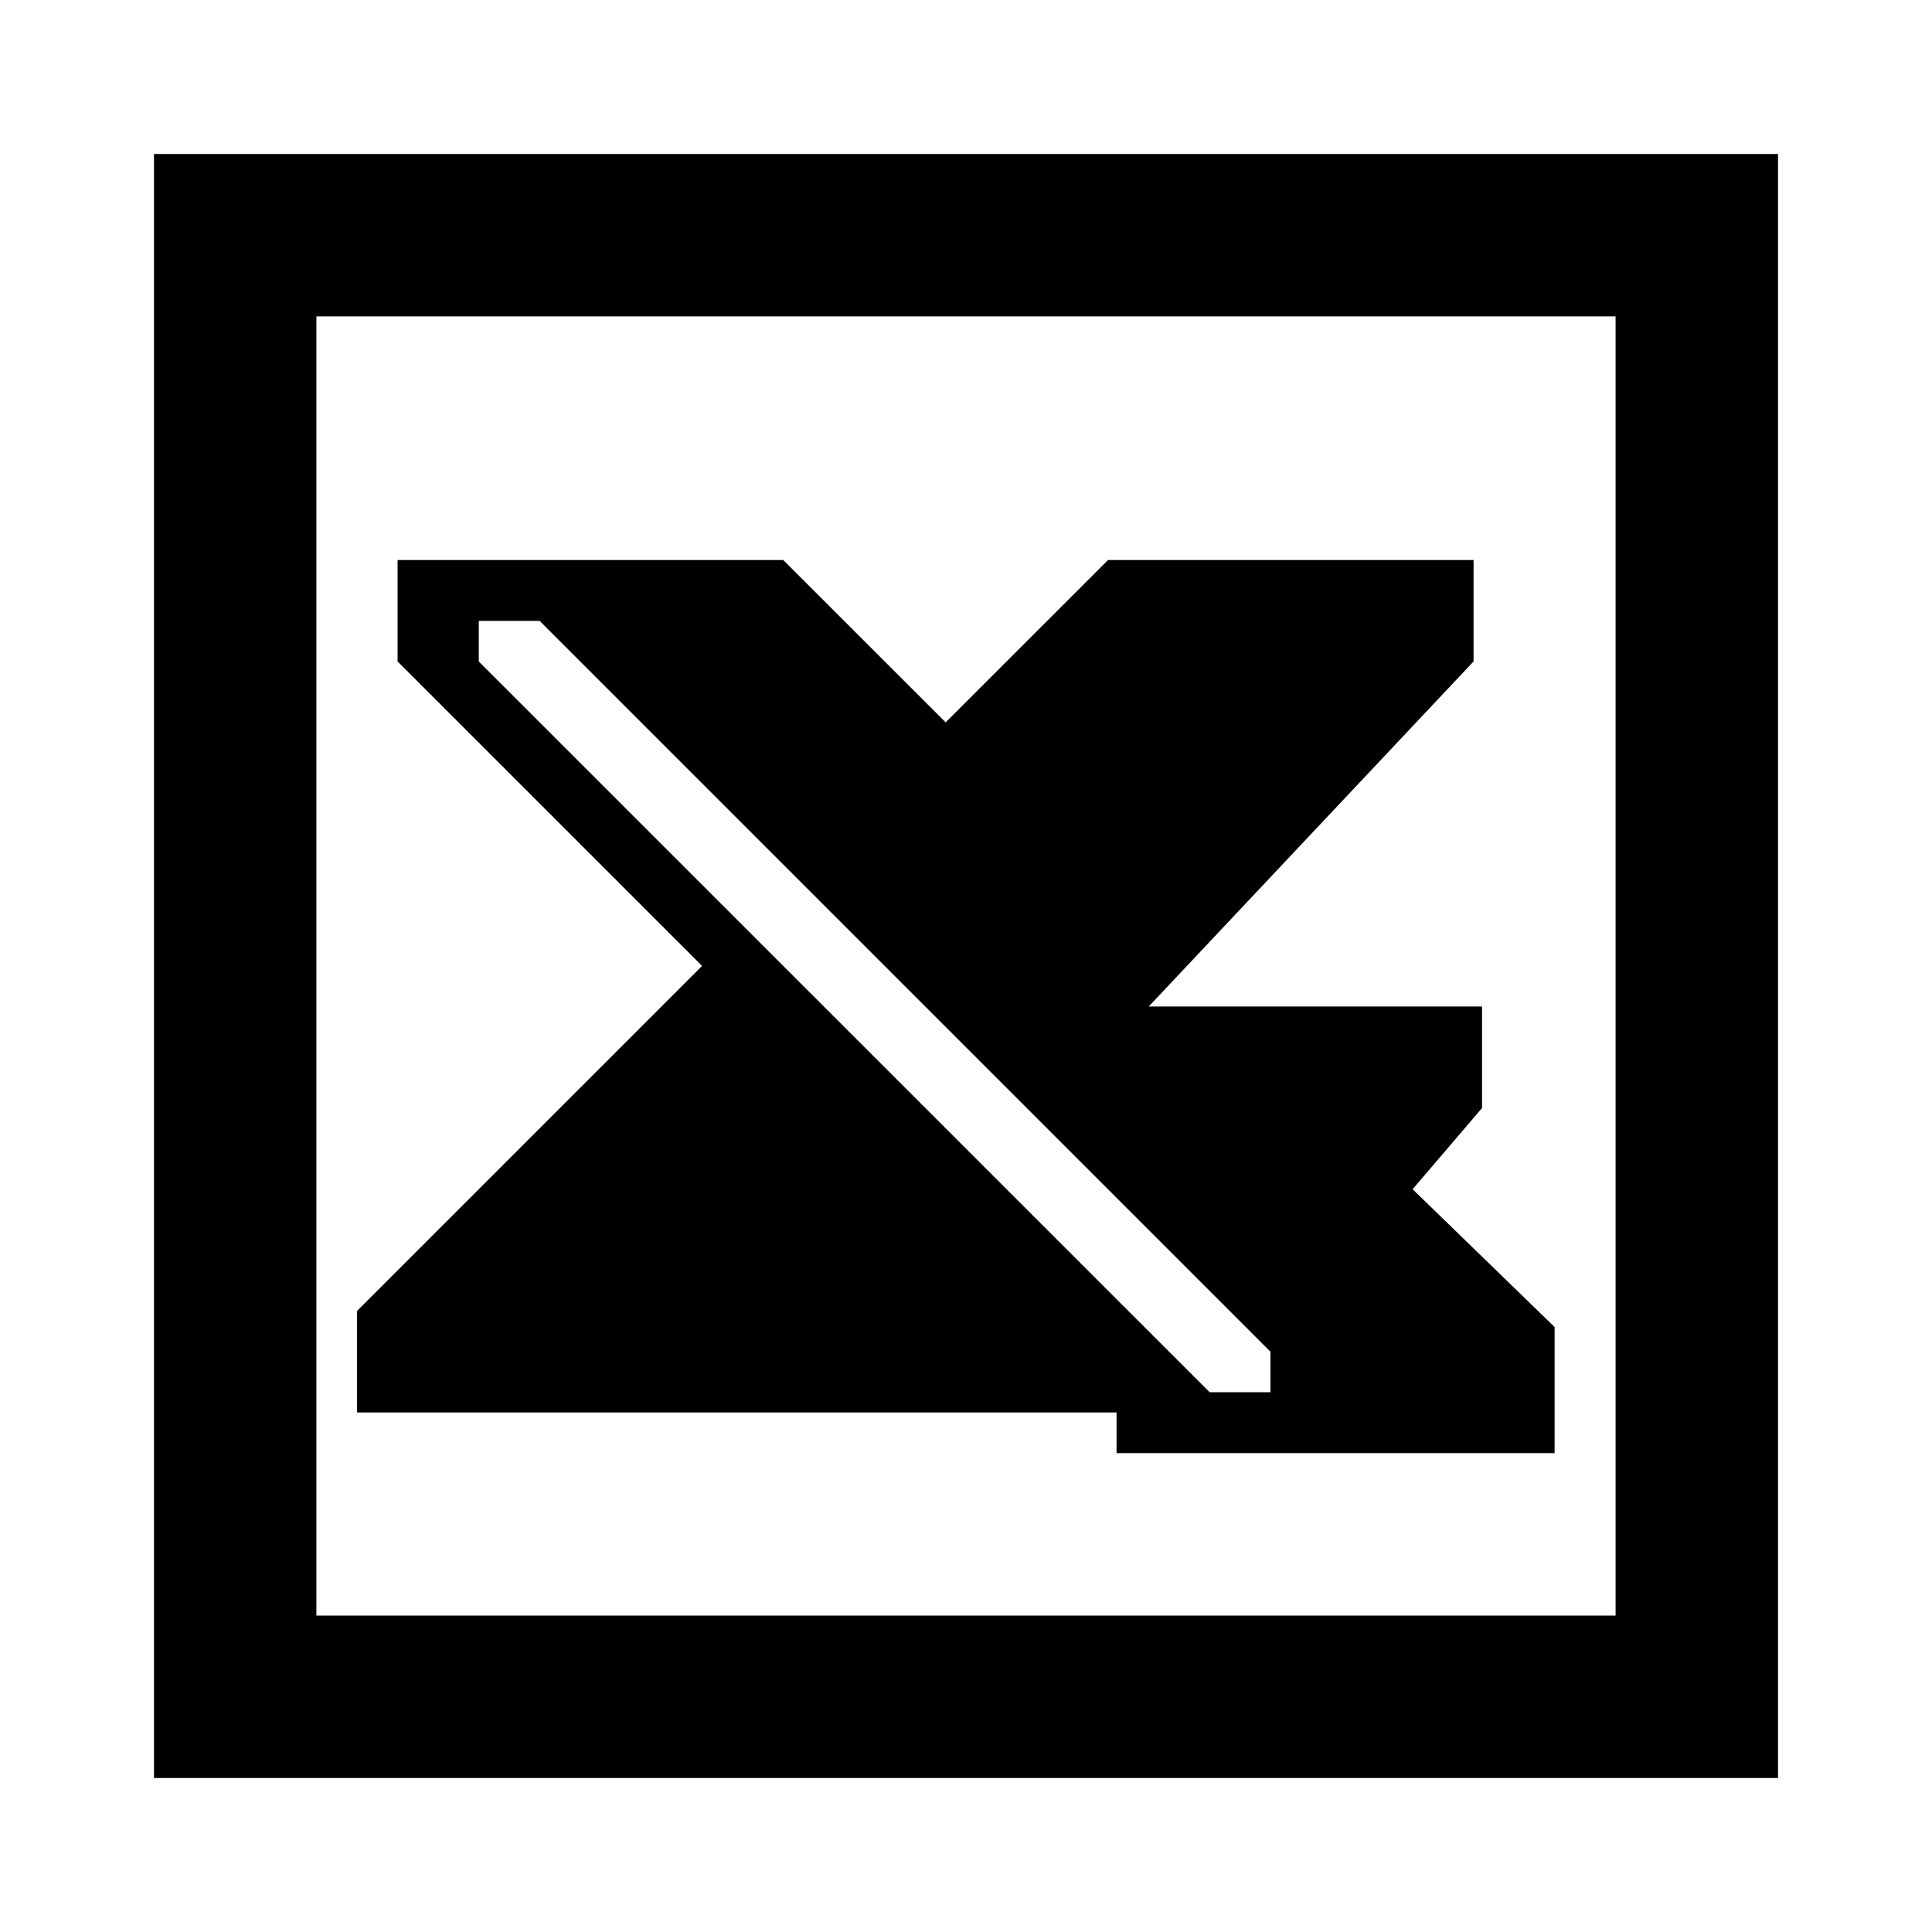 <?xml version="1.0" encoding="utf-8"?>
<!-- Generator: Adobe Illustrator 15.0.0, SVG Export Plug-In  -->
<!DOCTYPE svg PUBLIC "-//W3C//DTD SVG 1.1//EN" "http://www.w3.org/Graphics/SVG/1.1/DTD/svg11.dtd">
<svg version="1.1"
	 xmlns="http://www.w3.org/2000/svg" xmlns:xlink="http://www.w3.org/1999/xlink" xmlns:a="http://ns.adobe.com/AdobeSVGViewerExtensions/3.0/"
	 x="0px" y="0px" width="48px" height="48px" viewBox="-3.826 -3.826 48 48"
	 xml:space="preserve">
<defs>
</defs>
<path d="M40.348,40.348V0H0v40.348H40.348L40.348,40.348z M36.313,4.035v32.277H4.035V4.035H36.313L36.313,4.035z"/>
<path d="M32.784,12.608v-2.521h-9.08l-4.035,4.034l-4.036-4.034H6.052v2.521l7.565,7.564l-8.574,8.574v2.521h18.871v1.01h10.884
	v-3.133L31.27,25.72l1.725-2.018V21.18h-8.281L32.784,12.608L32.784,12.608z M8.069,11.6h1.513l18.156,18.156v1.008h-1.51
	L8.069,12.608V11.6L8.069,11.6z"/>
</svg>
